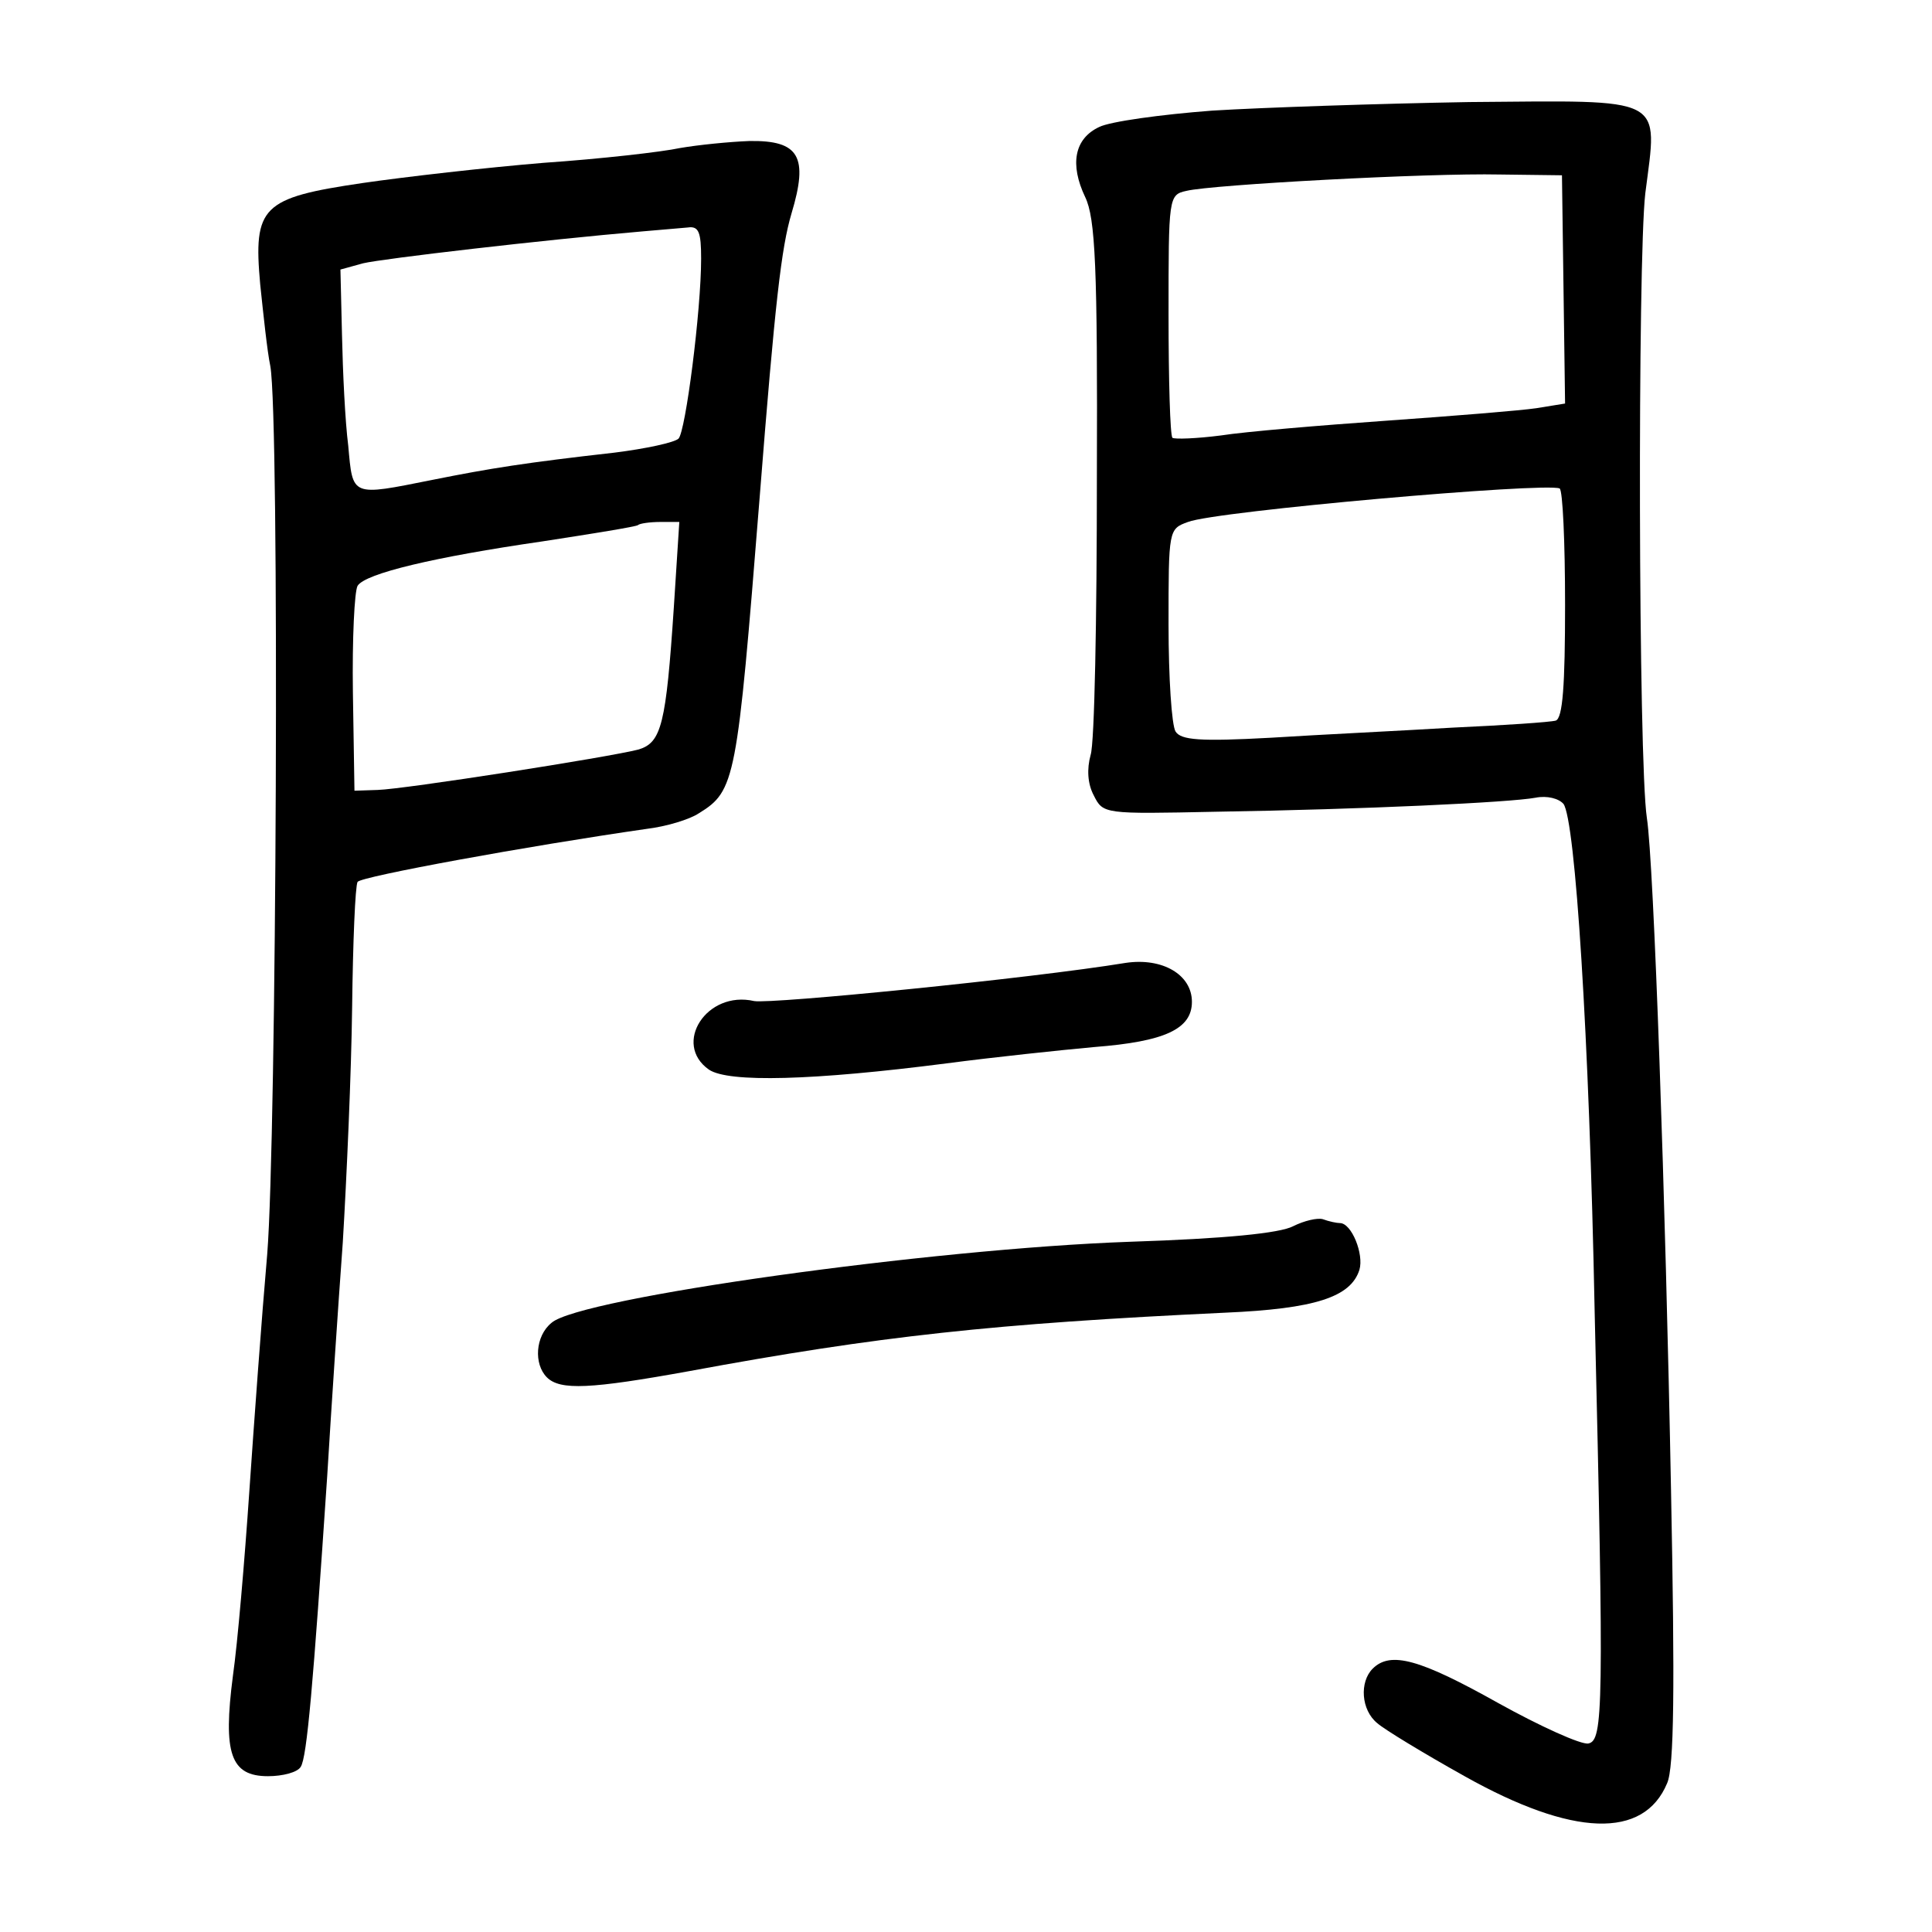 <?xml version="1.0" standalone="no"?>
<!DOCTYPE svg PUBLIC "-//W3C//DTD SVG 20010904//EN"
 "http://www.w3.org/TR/2001/REC-SVG-20010904/DTD/svg10.dtd">
<svg version="1.0" xmlns="http://www.w3.org/2000/svg"
 width="248pt" height="248pt" viewBox="0 0 248 248"
 preserveAspectRatio="xMidYMid meet">
<g transform="translate(0,248) scale(0.1,-0.1)"
fill="#000000" stroke="none">
<path d="M1556 2338 c-66 -5 -131 -14 -145 -21 -32 -15 -38 -48 -18 -90 13
-27 16 -89 15 -360 0 -180 -3 -341 -8 -356 -5 -18 -4 -37 4 -52 12 -24 13 -24
156 -21 191 3 379 12 411 18 15 3 30 -1 36 -8 15 -21 33 -295 40 -653 12 -508
11 -549 -8 -553 -9 -2 -62 22 -116 52 -100 56 -138 67 -161 44 -17 -17 -15
-53 6 -70 9 -8 60 -39 112 -68 139 -78 230 -81 260 -9 9 20 10 122 5 376 -7
370 -22 805 -31 863 -11 72 -12 716 -2 802 16 126 29 119 -226 117 -116 -2
-265 -7 -330 -11z m451 -229 l2 -147 -37 -6 c-20 -3 -107 -10 -192 -16 -85 -6
-181 -14 -213 -19 -31 -4 -59 -5 -62 -3 -3 3 -5 74 -5 158 0 151 0 154 23 159
33 8 310 23 402 21 l80 -1 2 -146z m2 -405 c0 -104 -3 -146 -12 -149 -7 -2
-66 -6 -132 -9 -66 -4 -171 -9 -234 -13 -91 -5 -115 -3 -122 8 -5 8 -9 69 -9
137 0 122 0 123 25 132 36 14 458 51 477 43 4 -2 7 -69 7 -149z"/>
<path d="M873 2290 c-23 -5 -102 -14 -175 -19 -73 -6 -178 -18 -233 -26 -129
-19 -140 -30 -131 -130 4 -38 9 -86 13 -105 12 -67 8 -991 -4 -1140 -7 -80
-17 -217 -23 -305 -6 -88 -15 -194 -21 -236 -13 -100 -3 -129 45 -129 19 0 38
5 42 12 8 12 16 105 34 373 5 83 14 218 20 300 5 83 11 219 12 302 1 84 4 156
7 161 5 7 218 46 371 68 25 3 55 12 67 20 47 29 49 41 78 404 20 254 28 322
41 366 22 73 10 94 -54 93 -26 -1 -66 -5 -89 -9z m27 -142 c0 -67 -20 -222
-29 -231 -5 -5 -42 -13 -82 -18 -115 -13 -159 -20 -234 -35 -105 -21 -102 -22
-108 44 -4 31 -7 95 -8 142 l-2 84 29 8 c25 6 231 30 359 41 22 2 48 4 58 5
14 2 17 -6 17 -40z m-35 -447 c-10 -151 -16 -174 -45 -183 -38 -10 -301 -51
-335 -52 l-30 -1 -2 126 c-1 69 2 130 6 137 10 16 99 37 237 57 65 10 121 19
123 21 2 2 15 4 29 4 l24 0 -7 -109z"/>
<path d="M1445 1244 c-122 -20 -455 -53 -477 -49 -61 14 -105 -55 -58 -88 25
-17 134 -14 305 8 61 8 146 17 190 21 90 7 125 23 125 58 0 35 -38 57 -85 50z"/>
<path d="M1660 906 c-17 -9 -87 -16 -210 -20 -255 -9 -706 -72 -742 -104 -21
-17 -23 -53 -6 -70 17 -17 56 -15 183 8 243 45 391 61 688 75 115 5 161 20
172 55 6 20 -10 60 -25 60 -4 0 -14 2 -22 5 -7 2 -24 -2 -38 -9z"/>
</g>
</svg>
